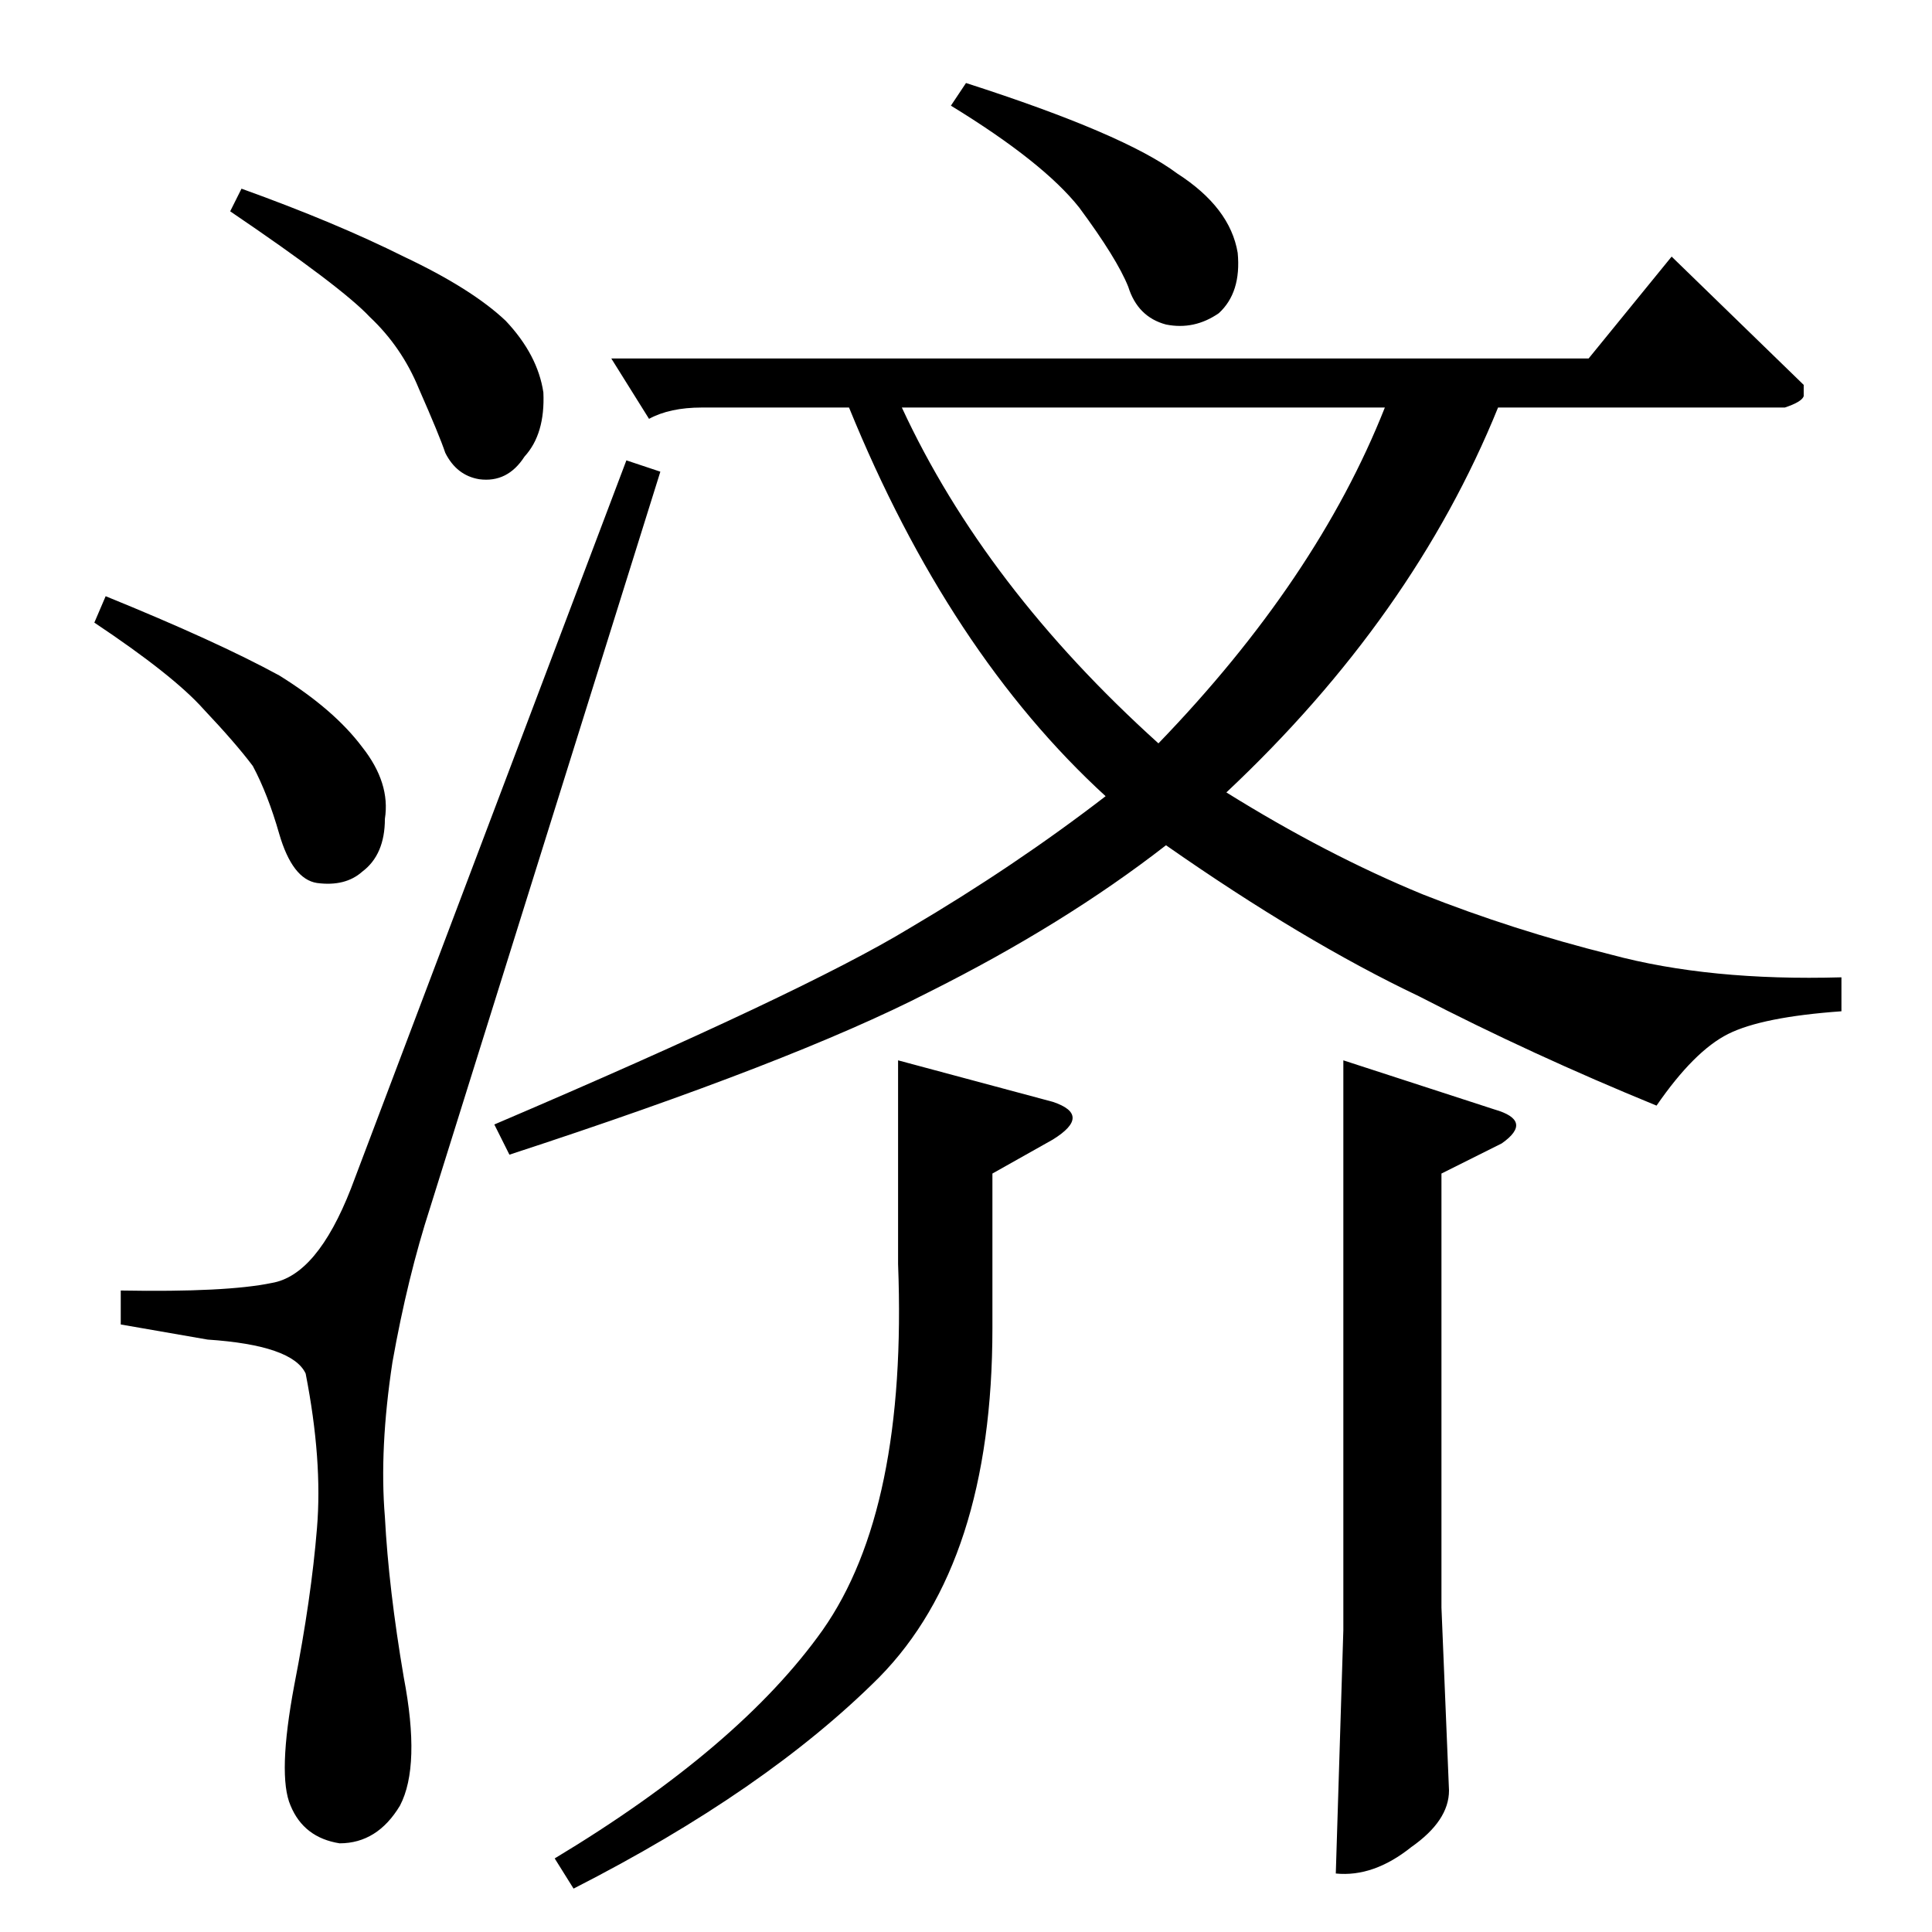 <?xml version="1.0" standalone="no"?>
<!DOCTYPE svg PUBLIC "-//W3C//DTD SVG 1.1//EN" "http://www.w3.org/Graphics/SVG/1.1/DTD/svg11.dtd" >
<svg xmlns="http://www.w3.org/2000/svg" xmlns:xlink="http://www.w3.org/1999/xlink" version="1.1" viewBox="0 -205 1024 1024">
  <g transform="matrix(1 0 0 -1 0 819)">
   <path fill="currentColor"
d="M476 462l82 -22q21 -7 0 -20l-32 -18v-82q0 -124 -60 -185q-60 -60 -162 -112l-10 16q98 59 142 121q45 64 40 194v108v0v0zM712 462l80 -26q21 -6 4 -18l-32 -16v-230l4 -97q0 -16 -20 -30q-20 -16 -40 -14l4 129v302v0v0zM324 834h518l44 54q68 -66 70 -68v-6
q-1 -3 -10 -6h-152q-45 -111 -144 -204q53 -33 104 -54q48 -19 100 -32q52 -14 122 -12v-18q-42 -3 -60 -12t-38 -38q-66 27 -126 58q-61 29 -134 80q-54 -42 -126 -78q-72 -37 -222 -86l-8 16q164 70 220 104q56 33 104 70q-83 76 -136 206h-78q-17 0 -28 -6l-20 32v0v0z
M478 808q44 -95 136 -178q84 87 120 178h-256v0v0zM504 968l8 12q84 -27 112 -48q28 -18 32 -42q2 -21 -10 -32q-13 -9 -28 -6q-15 4 -20 20q-6 15 -26 42q-19 24 -68 54v0v0zM332 780l18 -6l-122 -390q-12 -37 -20 -82q-7 -46 -4 -82q2 -38 10 -85q9 -47 -2 -68
q-12 -20 -32 -20q-19 3 -26 20q-7 16 2 64q9 46 12 83q3 36 -6 82q-7 15 -52 18l-46 8v18q56 -1 80 4q24 4 42 50l146 386v0v0zM122 912l6 12q50 -18 86 -36q36 -17 54 -34q17 -18 20 -38q1 -22 -10 -34q-9 -14 -24 -12q-12 2 -18 14q-3 9 -14 34q-9 22 -26 38
q-15 16 -74 56v0v0zM50 694l6 14q59 -24 92 -42q29 -18 44 -38q15 -19 12 -38q0 -19 -12 -28q-9 -8 -24 -6q-13 2 -20 26q-6 21 -14 36q-9 12 -26 30q-16 18 -58 46v0v0z" />
  </g>

</svg>
